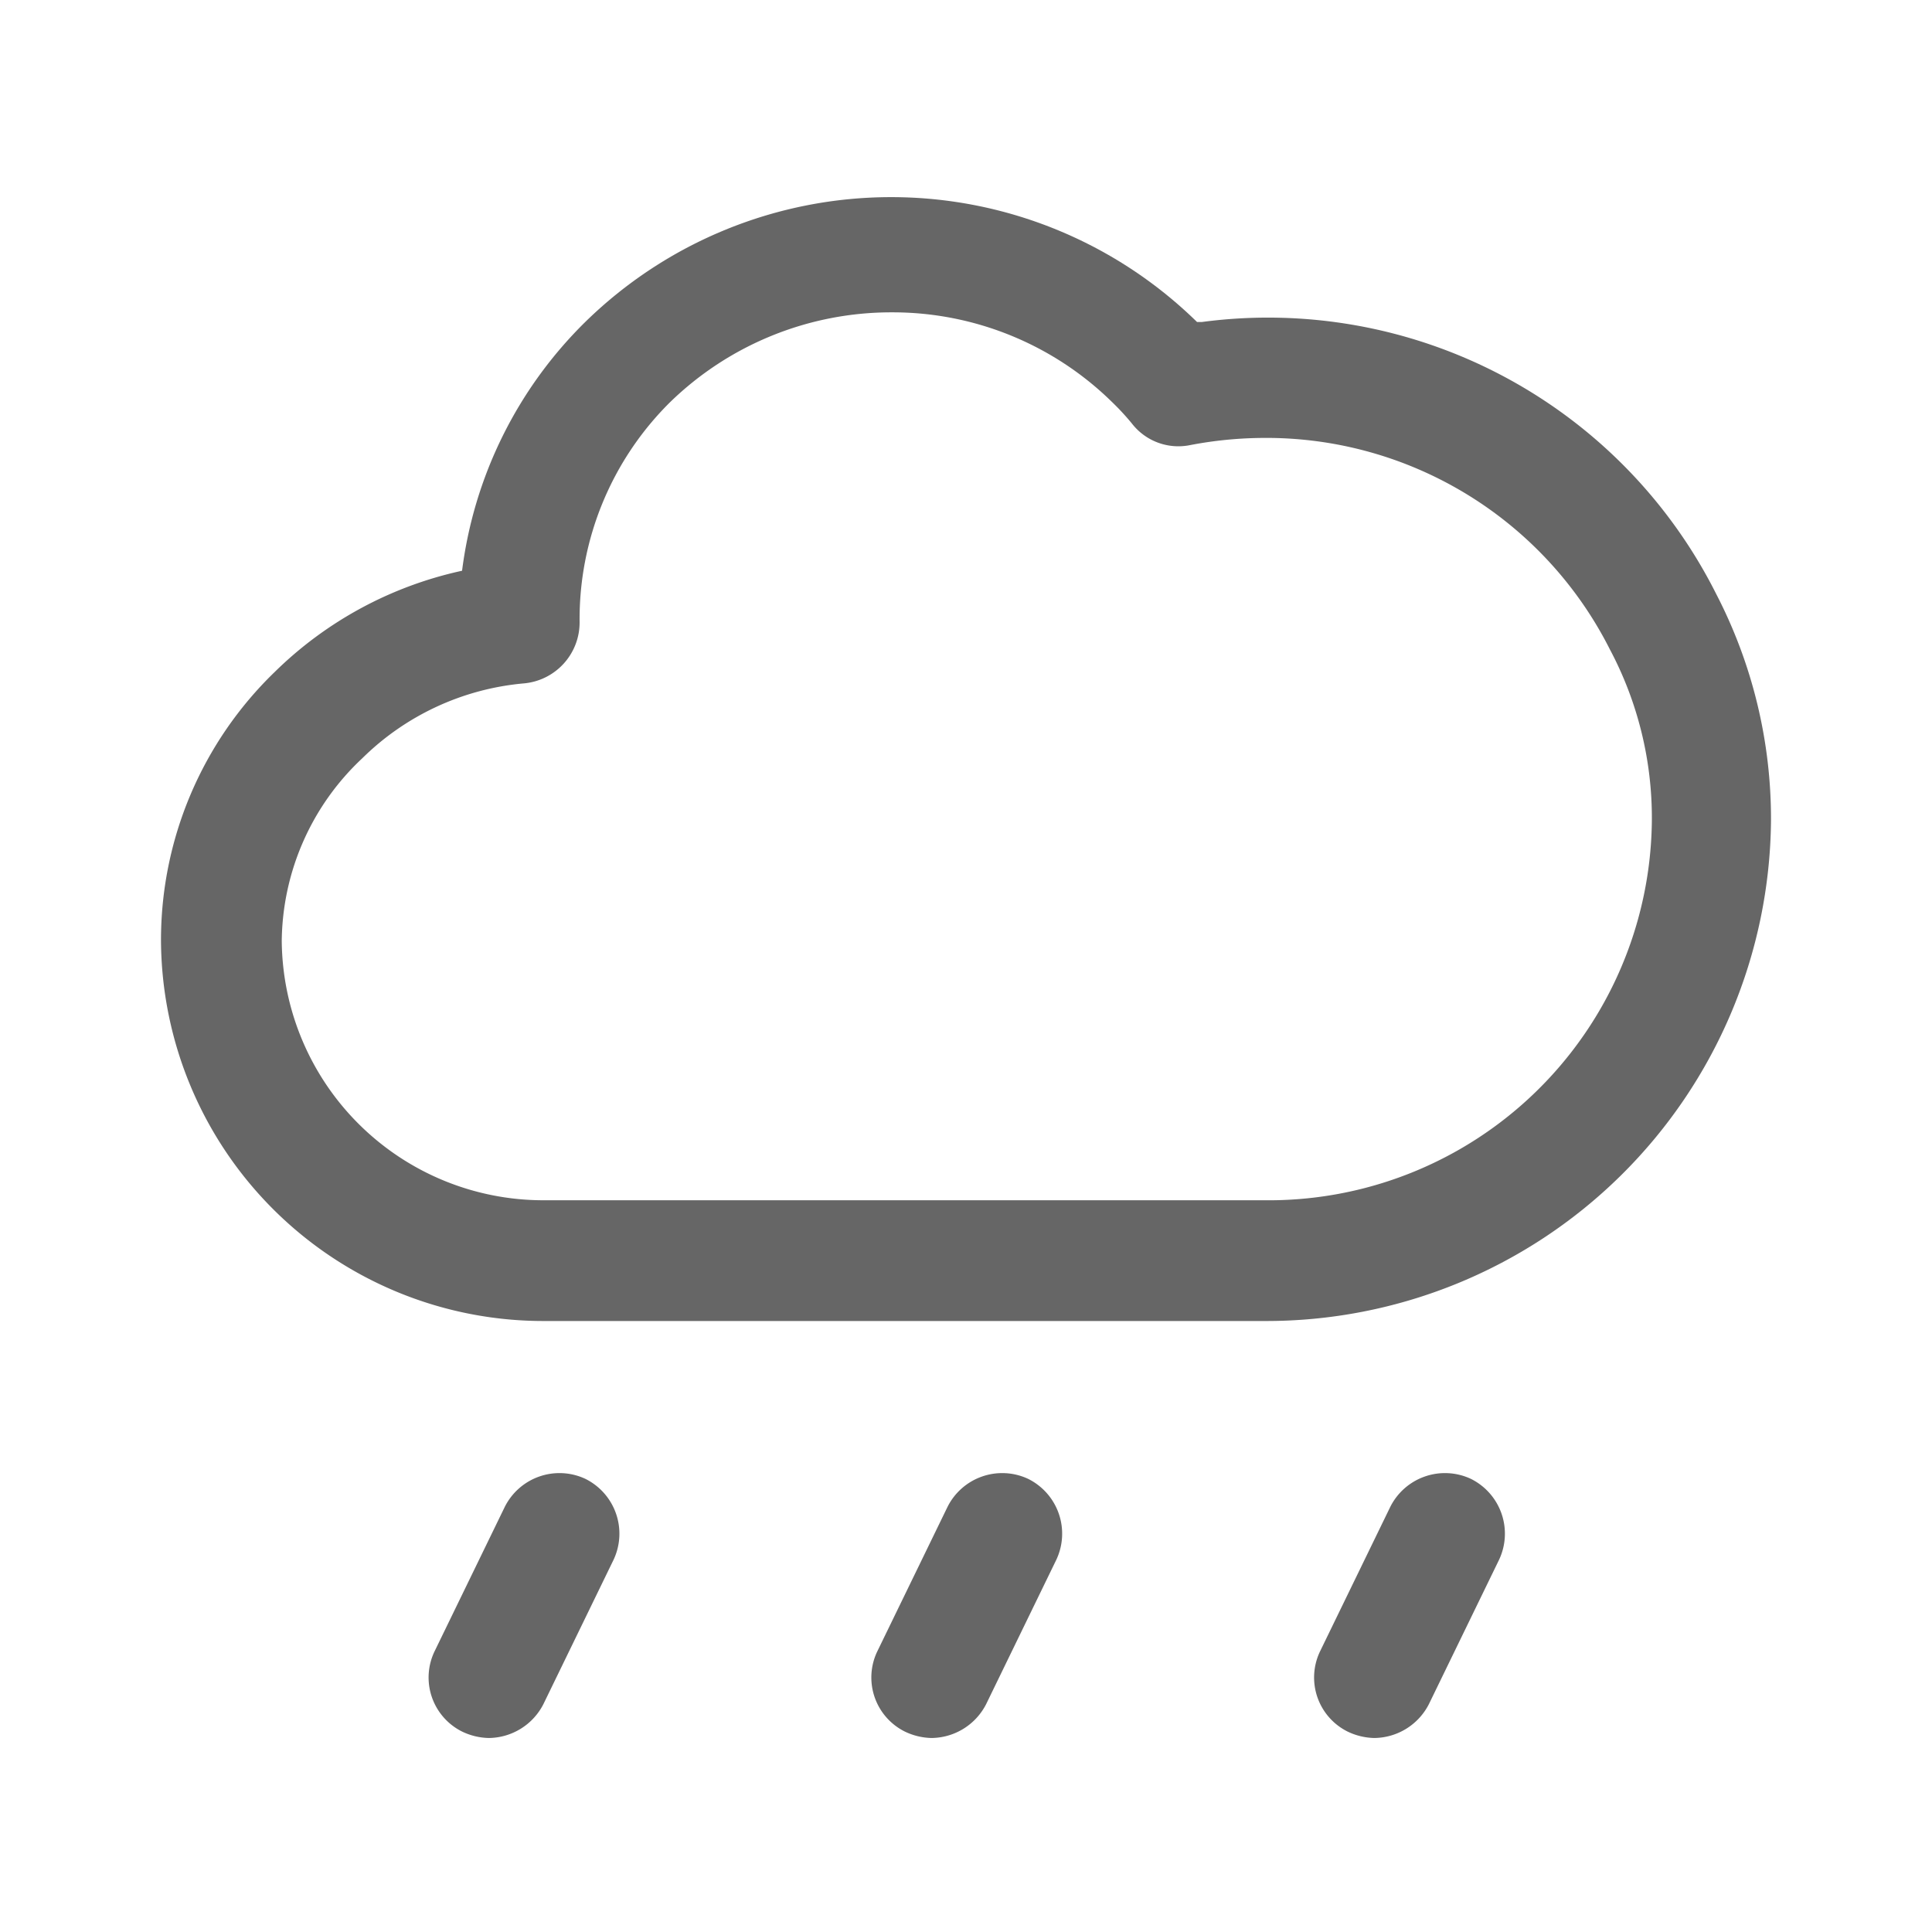<?xml version="1.0" standalone="no"?><!DOCTYPE svg PUBLIC "-//W3C//DTD SVG 1.1//EN" "http://www.w3.org/Graphics/SVG/1.1/DTD/svg11.dtd"><svg class="icon" width="128px" height="128.00px" viewBox="0 0 1024 1024" version="1.1" xmlns="http://www.w3.org/2000/svg"><path fill="#666666" d="M909.653 314.88A265.813 265.813 0 0 0 637.013 170.667h-2.56a231.68 231.68 0 0 0-324.267 0 224.427 224.427 0 0 0-65.28 131.84 203.093 203.093 0 0 0-99.413 53.76A197.547 197.547 0 0 0 85.333 498.773a202.667 202.667 0 0 0 203.52 201.387h381.013a267.52 267.52 0 0 0 268.8-265.387 258.987 258.987 0 0 0-29.013-119.893z m-239.787 321.28H288.853a138.667 138.667 0 0 1-139.52-137.387 134.4 134.4 0 0 1 42.667-96.853 139.52 139.52 0 0 1 85.333-39.68 32.427 32.427 0 0 0 29.867-32.853A161.707 161.707 0 0 1 354.987 213.333a168.107 168.107 0 0 1 117.76-47.787A165.973 165.973 0 0 1 589.653 213.333a131.413 131.413 0 0 1 10.24 11.093 31.147 31.147 0 0 0 30.72 11.52 210.773 210.773 0 0 1 39.253-3.84A203.947 203.947 0 0 1 853.333 344.32a190.293 190.293 0 0 1 22.187 90.453 203.093 203.093 0 0 1-205.653 201.387zM310.187 783.787a32.427 32.427 0 0 0-42.667 14.933l-37.12 76.373a32 32 0 0 0 14.507 42.667 34.133 34.133 0 0 0 14.08 3.413 32.853 32.853 0 0 0 29.013-17.92l37.12-76.373a32.427 32.427 0 0 0-14.933-43.093zM544.853 783.787a32.427 32.427 0 0 0-42.667 14.933l-37.12 76.373a32 32 0 0 0 14.507 42.667 34.133 34.133 0 0 0 14.08 3.413 32.853 32.853 0 0 0 29.013-17.92l37.12-76.373a32.427 32.427 0 0 0-14.933-43.093zM779.52 783.787a32.427 32.427 0 0 0-42.667 14.933l-37.12 76.373a32 32 0 0 0 14.507 42.667 34.133 34.133 0 0 0 14.08 3.413 32.853 32.853 0 0 0 29.013-17.92l37.12-76.373a32.427 32.427 0 0 0-14.933-43.093z" /></svg>